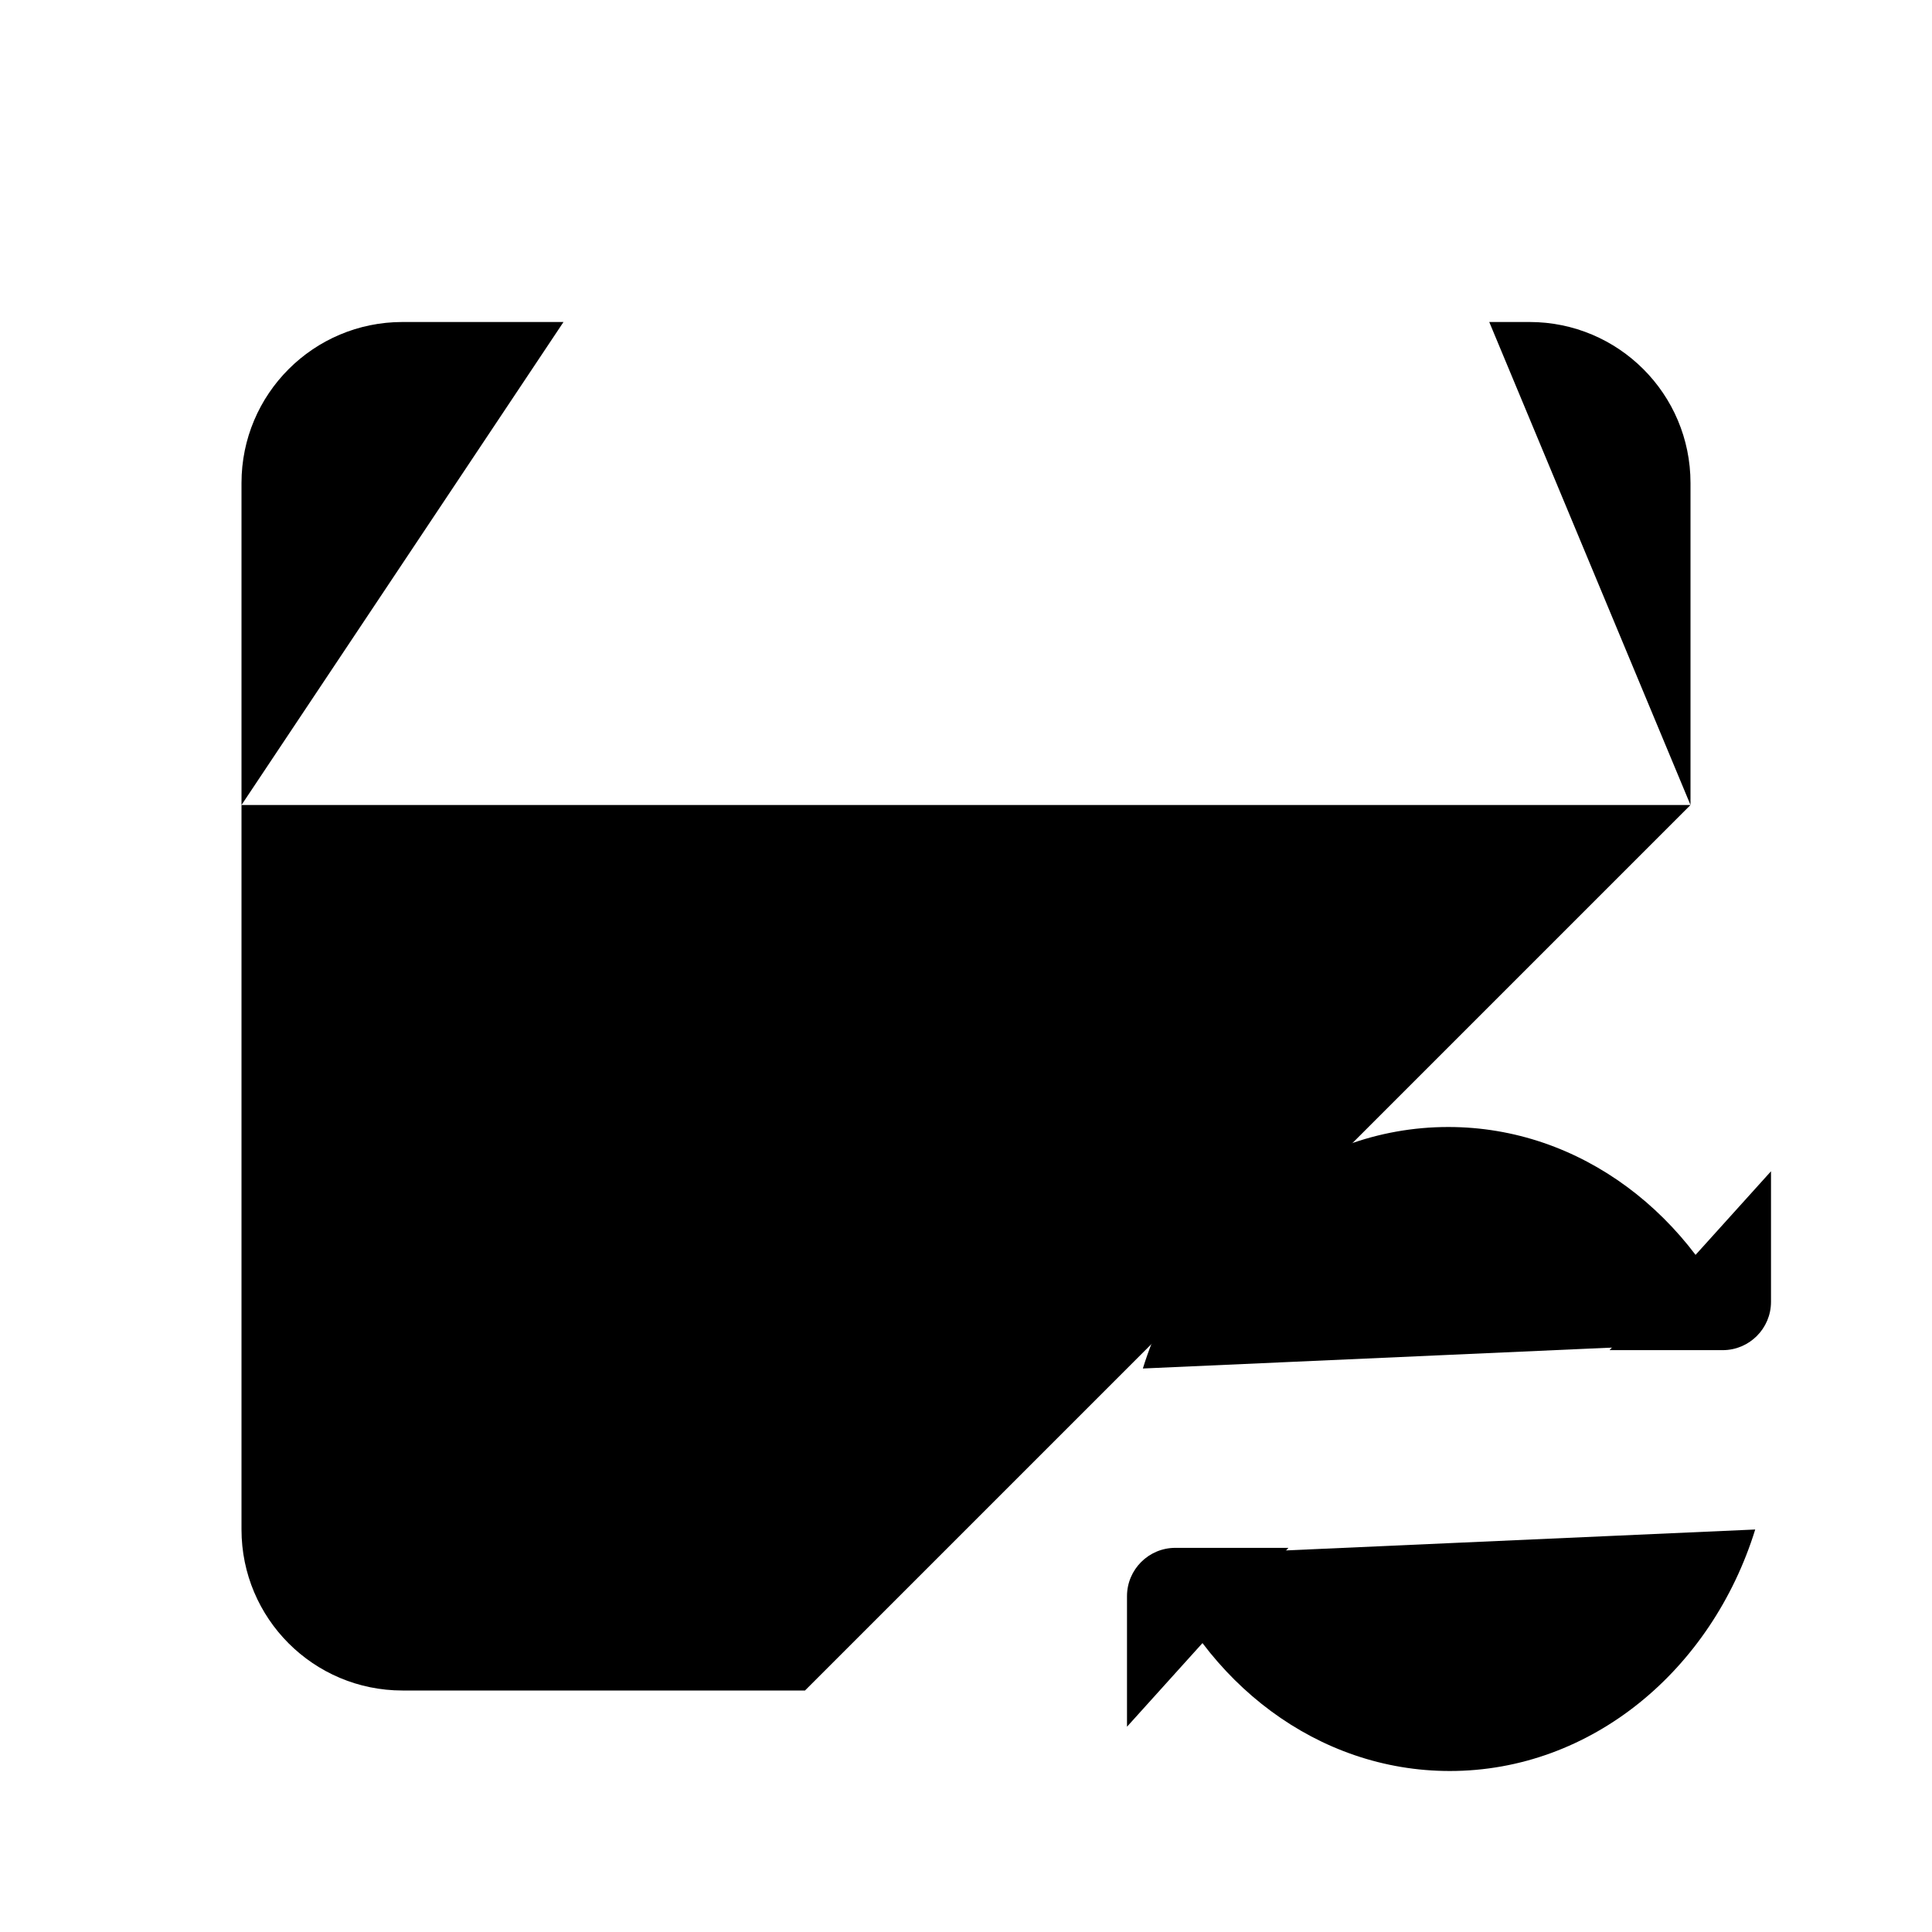 <svg class="pr-icon-iconoir" xmlns="http://www.w3.org/2000/svg" width="24" height="24" viewBox="0 0 24 24">
    <path d="M10 21H5C3.895 21 3 20.105 3 19V10H21M15 4V2M15 4V6M15 4H10.5"/>
    <path d="M3 10V6C3 4.895 3.895 4 5 4H7"/>
    <path d="M7 2V6"/>
    <path d="M21 10V6C21 4.895 20.105 4 19 4H18.5"/>
    <path d="M21.667 16.667C21.048 15.097 19.635 14 17.991 14C16.232 14 14.738 15.255 14.197 17"/>
    <path d="M19.995 16.772H21.4C21.731 16.772 22 16.503 22 16.172V14.55"/>
    <path d="M14.334 19.333C14.953 20.903 16.366 22 18.01 22C19.769 22 21.263 20.745 21.804 19"/>
    <path d="M16.005 19.228H14.6C14.269 19.228 14 19.497 14 19.828V21.45"/>
</svg>
